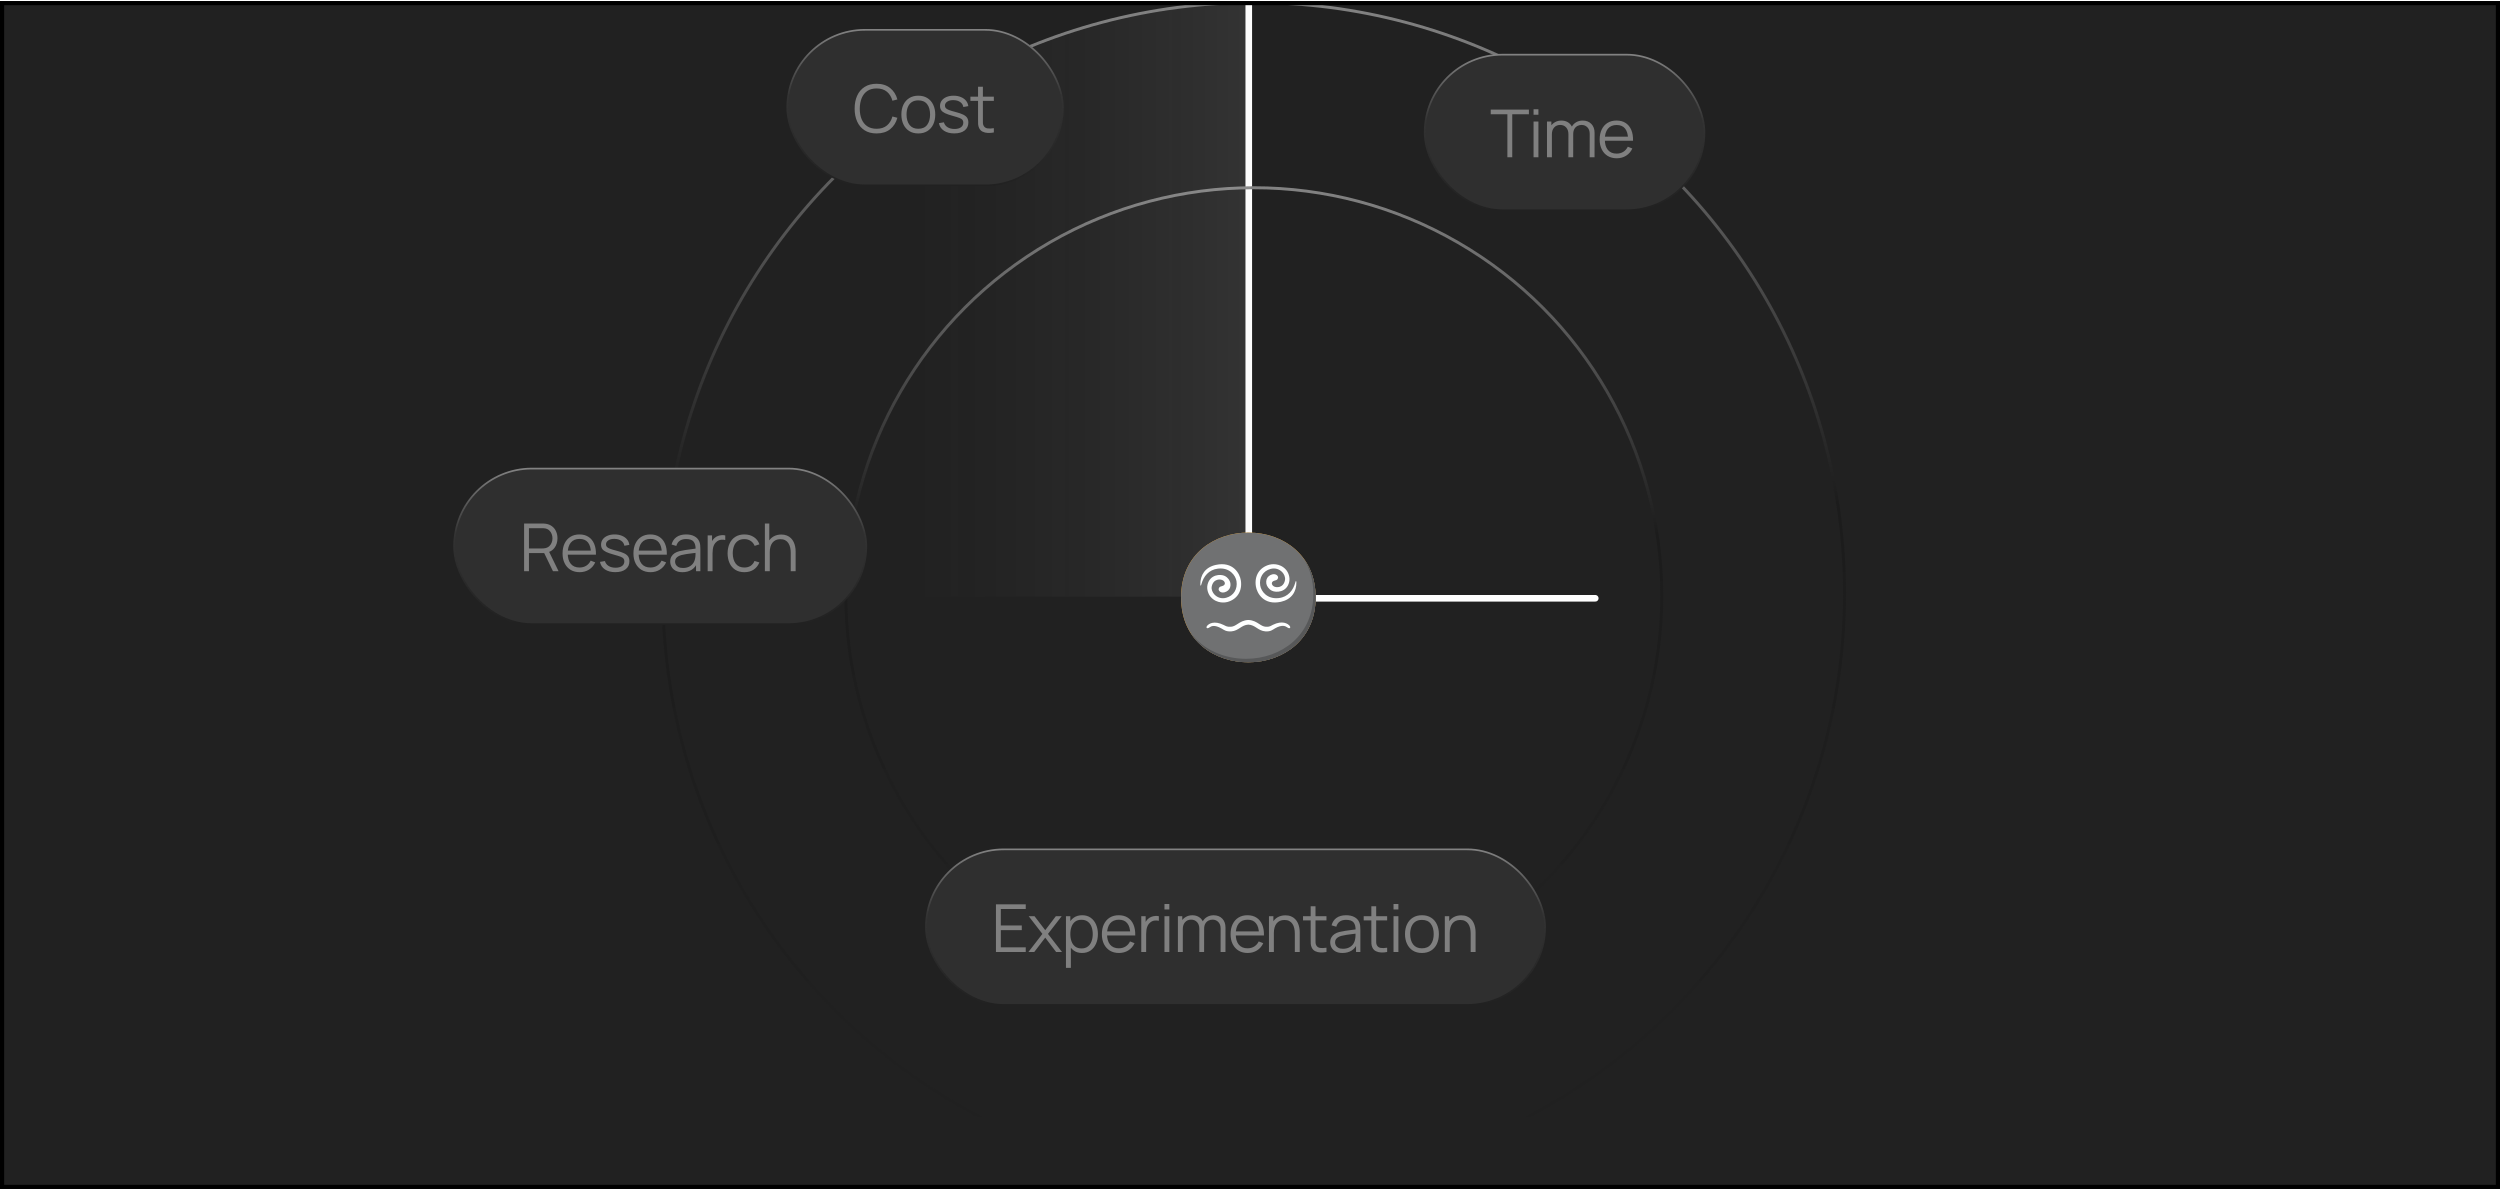 <svg width="604" height="288" viewBox="0 0 604 288" fill="none" xmlns="http://www.w3.org/2000/svg">
<g clip-path="url(#clip0_4706_1381)">
<rect y="0.25" width="604" height="287" fill="#212121"/>
<path d="M301.703 1.047C301.703 96.714 301.703 136.575 301.703 144.547" stroke="white" stroke-width="1.594" stroke-linecap="round"/>
<circle cx="302.922" cy="143.922" r="98.565" stroke="url(#paint0_linear_4706_1381)" stroke-width="0.716"/>
<circle cx="302.898" cy="143.351" r="142.744" stroke="url(#paint1_linear_4706_1381)" stroke-width="0.716"/>
<path d="M302.101 1.047C283.309 1.047 264.701 4.749 247.339 11.94C229.977 19.132 214.202 29.672 200.913 42.961C187.625 56.249 177.084 72.024 169.893 89.386C162.701 106.748 159 125.356 159 144.149L302.101 144.149V1.047Z" fill="url(#paint2_linear_4706_1381)"/>
<path d="M385.412 144.547C329.607 144.547 306.354 144.547 301.704 144.547" stroke="white" stroke-width="1.594" stroke-linecap="round"/>
<path d="M301.602 160.007C293.782 160.007 285.346 155.102 285.346 144.339C285.346 133.577 293.782 128.672 301.602 128.672C305.946 128.672 309.954 130.102 312.925 132.708C316.148 135.567 317.858 139.603 317.858 144.339C317.858 149.076 316.148 153.084 312.925 155.943C309.954 158.549 305.918 160.007 301.602 160.007Z" fill="url(#paint3_radial_4706_1381)"/>
<path d="M315.024 135.026C316.518 137.436 317.297 140.306 317.297 143.498C317.297 148.235 315.587 152.243 312.364 155.102C309.393 157.708 305.357 159.166 301.041 159.166C295.979 159.166 290.66 157.106 287.538 152.736C290.553 157.686 296.223 160.006 301.602 160.006C305.918 160.006 309.954 158.549 312.925 155.942C316.148 153.084 317.858 149.076 317.858 144.339C317.858 140.768 316.885 137.596 315.024 135.026Z" fill="#575859"/>
<path d="M301.602 160.007C293.782 160.007 285.346 155.102 285.346 144.339C285.346 133.577 293.782 128.672 301.602 128.672C305.946 128.672 309.954 130.102 312.925 132.708C316.148 135.567 317.858 139.603 317.858 144.339C317.858 149.076 316.148 153.084 312.925 155.943C309.954 158.549 305.918 160.007 301.602 160.007Z" fill="#707172"/>
<path d="M315.024 135.026C316.518 137.436 317.297 140.306 317.297 143.498C317.297 148.235 315.587 152.243 312.364 155.102C309.393 157.708 305.357 159.166 301.041 159.166C295.979 159.166 290.66 157.106 287.538 152.736C290.553 157.686 296.223 160.006 301.602 160.006C305.918 160.006 309.954 158.549 312.925 155.942C316.148 153.084 317.858 149.076 317.858 144.339C317.858 140.768 316.885 137.596 315.024 135.026Z" fill="#575859"/>
<path d="M306.676 136.43C304.307 137.077 303.015 139.09 303.419 141.663C303.665 143.249 305.255 146.324 309.47 145.393C311.984 144.838 313.256 143.008 313.209 140.612C313.206 140.463 313.111 140.376 313.083 140.371C313.083 140.371 313.024 140.427 312.929 140.783C312.446 142.574 311.188 144.247 308.937 144.496C306.121 144.81 304.686 142.854 304.467 141.452C304.178 139.589 305.126 137.957 306.959 137.456C308.043 137.159 309.097 137.467 309.851 138.302C310.204 138.695 310.585 139.42 310.456 140.138C310.101 142.097 308.282 142.069 307.657 141.604C307.18 141.245 307.012 140.499 308.007 140.256C308.368 140.169 308.68 140.085 308.778 139.605C308.842 139.3 308.59 138.989 308.318 138.851C307.718 138.546 306.959 138.829 306.507 139.221C306.023 139.642 305.821 140.3 305.95 141.026C306.051 141.593 306.51 142.332 307.303 142.728C308.282 143.215 310.86 143.156 311.465 140.628C311.743 139.465 311.236 138.263 310.692 137.643C309.159 135.909 307.062 136.323 306.676 136.43Z" fill="#FEFFFF"/>
<path d="M296.53 145.446C298.898 144.799 300.19 142.786 299.787 140.213C299.54 138.627 297.951 135.553 293.736 136.483C291.222 137.038 289.949 138.868 289.997 141.264C290 141.413 290.095 141.5 290.123 141.506C290.123 141.506 290.182 141.449 290.277 141.094C290.759 139.303 292.018 137.629 294.268 137.38C297.085 137.066 298.52 139.022 298.739 140.424C299.027 142.287 298.08 143.919 296.247 144.42C295.162 144.717 294.109 144.409 293.355 143.574C293.001 143.182 292.62 142.456 292.749 141.738C293.105 139.779 294.924 139.807 295.549 140.272C296.026 140.631 296.194 141.377 295.199 141.62C294.837 141.707 294.526 141.791 294.428 142.271C294.364 142.576 294.616 142.887 294.888 143.025C295.487 143.33 296.247 143.047 296.698 142.655C297.183 142.234 297.385 141.576 297.256 140.85C297.155 140.284 296.695 139.544 295.902 139.148C294.924 138.661 292.346 138.72 291.74 141.248C291.463 142.411 291.97 143.613 292.514 144.233C294.047 145.965 296.143 145.553 296.53 145.446Z" fill="#FEFFFF"/>
<path d="M311.551 151.167C311.133 150.685 309.855 149.819 307.534 150.954C307.019 151.206 306.747 151.492 305.813 151.425C305.2 151.383 304.74 151.086 304.213 150.746C303.543 150.315 302.784 149.833 301.607 149.785C300.429 149.833 299.67 150.315 299 150.746C298.47 151.088 298.013 151.383 297.4 151.425C296.466 151.492 296.169 151.251 295.654 150.999C293.333 149.864 292.08 150.685 291.662 151.167C291.29 151.599 291.542 152.058 292.229 151.568C292.652 151.265 293.411 150.881 295.129 151.851C295.682 152.162 296.203 152.633 297.478 152.543C298.381 152.479 299.006 152.078 299.608 151.688C300.197 151.307 300.76 150.951 301.607 150.906C302.456 150.951 303.016 151.307 303.605 151.688C304.207 152.078 304.832 152.481 305.735 152.543C307.01 152.633 307.506 152.117 308.058 151.806C309.776 150.836 310.561 151.265 310.984 151.568C311.668 152.058 311.923 151.599 311.551 151.167Z" fill="#FEFFFF"/>
<rect x="109.708" y="113.208" width="99.584" height="37.584" rx="18.792" fill="#2F2F2F"/>
<rect x="109.708" y="113.208" width="99.584" height="37.584" rx="18.792" stroke="url(#paint4_linear_4706_1381)" stroke-width="0.416"/>
<path d="M126.62 138V126.48H131.068C131.18 126.48 131.305 126.485 131.444 126.496C131.588 126.501 131.732 126.517 131.876 126.544C132.479 126.635 132.988 126.845 133.404 127.176C133.825 127.501 134.143 127.912 134.356 128.408C134.575 128.904 134.684 129.453 134.684 130.056C134.684 130.925 134.455 131.68 133.996 132.32C133.537 132.96 132.881 133.363 132.028 133.528L131.62 133.624H127.796V138H126.62ZM133.596 138L131.324 133.312L132.452 132.88L134.948 138H133.596ZM127.796 132.504H131.036C131.132 132.504 131.244 132.499 131.372 132.488C131.5 132.477 131.625 132.459 131.748 132.432C132.143 132.347 132.465 132.184 132.716 131.944C132.972 131.704 133.161 131.419 133.284 131.088C133.412 130.757 133.476 130.413 133.476 130.056C133.476 129.699 133.412 129.355 133.284 129.024C133.161 128.688 132.972 128.4 132.716 128.16C132.465 127.92 132.143 127.757 131.748 127.672C131.625 127.645 131.5 127.629 131.372 127.624C131.244 127.613 131.132 127.608 131.036 127.608H127.796V132.504ZM140.05 138.24C139.207 138.24 138.476 138.053 137.858 137.68C137.244 137.307 136.767 136.781 136.426 136.104C136.084 135.427 135.914 134.632 135.914 133.72C135.914 132.776 136.082 131.96 136.418 131.272C136.754 130.584 137.226 130.053 137.834 129.68C138.447 129.307 139.17 129.12 140.002 129.12C140.855 129.12 141.583 129.317 142.186 129.712C142.788 130.101 143.244 130.661 143.554 131.392C143.863 132.123 144.004 132.995 143.978 134.008H142.778V133.592C142.756 132.472 142.514 131.627 142.05 131.056C141.591 130.485 140.919 130.2 140.034 130.2C139.106 130.2 138.394 130.501 137.898 131.104C137.407 131.707 137.162 132.565 137.162 133.68C137.162 134.768 137.407 135.613 137.898 136.216C138.394 136.813 139.095 137.112 140.002 137.112C140.62 137.112 141.159 136.971 141.618 136.688C142.082 136.4 142.447 135.987 142.714 135.448L143.81 135.872C143.468 136.624 142.964 137.208 142.298 137.624C141.636 138.035 140.887 138.24 140.05 138.24ZM136.746 134.008V133.024H143.346V134.008H136.746ZM148.657 138.232C147.644 138.232 146.809 138.013 146.153 137.576C145.502 137.139 145.102 136.531 144.953 135.752L146.153 135.552C146.281 136.043 146.572 136.435 147.025 136.728C147.484 137.016 148.049 137.16 148.721 137.16C149.377 137.16 149.894 137.024 150.273 136.752C150.652 136.475 150.841 136.099 150.841 135.624C150.841 135.357 150.78 135.141 150.657 134.976C150.54 134.805 150.297 134.648 149.929 134.504C149.561 134.36 149.012 134.189 148.281 133.992C147.497 133.779 146.884 133.565 146.441 133.352C145.998 133.139 145.684 132.893 145.497 132.616C145.31 132.333 145.217 131.989 145.217 131.584C145.217 131.093 145.356 130.664 145.633 130.296C145.91 129.923 146.294 129.635 146.785 129.432C147.276 129.224 147.846 129.12 148.497 129.12C149.148 129.12 149.729 129.227 150.241 129.44C150.758 129.648 151.174 129.941 151.489 130.32C151.804 130.699 151.99 131.139 152.049 131.64L150.849 131.856C150.769 131.349 150.516 130.949 150.089 130.656C149.668 130.357 149.132 130.203 148.481 130.192C147.868 130.176 147.369 130.293 146.985 130.544C146.601 130.789 146.409 131.117 146.409 131.528C146.409 131.757 146.478 131.955 146.617 132.12C146.756 132.28 147.006 132.432 147.369 132.576C147.737 132.72 148.26 132.877 148.937 133.048C149.732 133.251 150.356 133.464 150.809 133.688C151.262 133.912 151.585 134.176 151.777 134.48C151.969 134.784 152.065 135.16 152.065 135.608C152.065 136.424 151.761 137.067 151.153 137.536C150.55 138 149.718 138.232 148.657 138.232ZM157.175 138.24C156.333 138.24 155.602 138.053 154.983 137.68C154.37 137.307 153.893 136.781 153.551 136.104C153.21 135.427 153.039 134.632 153.039 133.72C153.039 132.776 153.207 131.96 153.543 131.272C153.879 130.584 154.351 130.053 154.959 129.68C155.573 129.307 156.295 129.12 157.127 129.12C157.981 129.12 158.709 129.317 159.311 129.712C159.914 130.101 160.37 130.661 160.679 131.392C160.989 132.123 161.13 132.995 161.103 134.008H159.903V133.592C159.882 132.472 159.639 131.627 159.175 131.056C158.717 130.485 158.045 130.2 157.159 130.2C156.231 130.2 155.519 130.501 155.023 131.104C154.533 131.707 154.287 132.565 154.287 133.68C154.287 134.768 154.533 135.613 155.023 136.216C155.519 136.813 156.221 137.112 157.127 137.112C157.746 137.112 158.285 136.971 158.743 136.688C159.207 136.4 159.573 135.987 159.839 135.448L160.935 135.872C160.594 136.624 160.09 137.208 159.423 137.624C158.762 138.035 158.013 138.24 157.175 138.24ZM153.871 134.008V133.024H160.471V134.008H153.871ZM164.875 138.24C164.224 138.24 163.677 138.123 163.235 137.888C162.797 137.653 162.469 137.341 162.251 136.952C162.032 136.563 161.923 136.139 161.923 135.68C161.923 135.211 162.016 134.811 162.203 134.48C162.395 134.144 162.653 133.869 162.979 133.656C163.309 133.443 163.691 133.28 164.123 133.168C164.56 133.061 165.043 132.968 165.571 132.888C166.104 132.803 166.624 132.731 167.131 132.672C167.643 132.608 168.091 132.547 168.475 132.488L168.059 132.744C168.075 131.891 167.909 131.259 167.563 130.848C167.216 130.437 166.613 130.232 165.755 130.232C165.163 130.232 164.661 130.365 164.251 130.632C163.845 130.899 163.56 131.32 163.395 131.896L162.251 131.56C162.448 130.787 162.845 130.187 163.443 129.76C164.04 129.333 164.816 129.12 165.771 129.12C166.56 129.12 167.229 129.269 167.779 129.568C168.333 129.861 168.725 130.288 168.955 130.848C169.061 131.099 169.131 131.379 169.163 131.688C169.195 131.997 169.211 132.312 169.211 132.632V138H168.163V135.832L168.467 135.96C168.173 136.701 167.717 137.267 167.099 137.656C166.48 138.045 165.739 138.24 164.875 138.24ZM165.011 137.224C165.56 137.224 166.04 137.125 166.451 136.928C166.861 136.731 167.192 136.461 167.443 136.12C167.693 135.773 167.856 135.384 167.931 134.952C167.995 134.675 168.029 134.371 168.035 134.04C168.04 133.704 168.043 133.453 168.043 133.288L168.491 133.52C168.091 133.573 167.656 133.627 167.187 133.68C166.723 133.733 166.264 133.795 165.811 133.864C165.363 133.933 164.957 134.016 164.595 134.112C164.349 134.181 164.112 134.28 163.883 134.408C163.653 134.531 163.464 134.696 163.315 134.904C163.171 135.112 163.099 135.371 163.099 135.68C163.099 135.931 163.16 136.173 163.283 136.408C163.411 136.643 163.613 136.837 163.891 136.992C164.173 137.147 164.547 137.224 165.011 137.224ZM170.973 138V129.36H172.029V131.44L171.821 131.168C171.917 130.912 172.042 130.677 172.197 130.464C172.352 130.245 172.52 130.067 172.701 129.928C172.925 129.731 173.186 129.581 173.485 129.48C173.784 129.373 174.085 129.312 174.389 129.296C174.693 129.275 174.97 129.296 175.221 129.36V130.464C174.906 130.384 174.562 130.365 174.189 130.408C173.816 130.451 173.472 130.6 173.157 130.856C172.869 131.08 172.653 131.349 172.509 131.664C172.365 131.973 172.269 132.304 172.221 132.656C172.173 133.003 172.149 133.347 172.149 133.688V138H170.973ZM179.847 138.24C178.977 138.24 178.241 138.045 177.639 137.656C177.036 137.267 176.577 136.731 176.263 136.048C175.953 135.36 175.793 134.571 175.783 133.68C175.793 132.773 175.959 131.979 176.279 131.296C176.599 130.608 177.06 130.075 177.663 129.696C178.265 129.312 178.996 129.12 179.855 129.12C180.729 129.12 181.489 129.333 182.135 129.76C182.785 130.187 183.231 130.771 183.471 131.512L182.319 131.88C182.116 131.363 181.793 130.963 181.351 130.68C180.913 130.392 180.412 130.248 179.847 130.248C179.212 130.248 178.687 130.395 178.271 130.688C177.855 130.976 177.545 131.379 177.343 131.896C177.14 132.413 177.036 133.008 177.031 133.68C177.041 134.715 177.281 135.547 177.751 136.176C178.22 136.8 178.919 137.112 179.847 137.112C180.433 137.112 180.932 136.979 181.343 136.712C181.759 136.44 182.073 136.045 182.287 135.528L183.471 135.88C183.151 136.648 182.681 137.235 182.063 137.64C181.444 138.04 180.705 138.24 179.847 138.24ZM191.042 138V133.592C191.042 133.112 190.997 132.672 190.906 132.272C190.815 131.867 190.669 131.515 190.466 131.216C190.269 130.912 190.01 130.677 189.69 130.512C189.375 130.347 188.991 130.264 188.538 130.264C188.122 130.264 187.754 130.336 187.434 130.48C187.119 130.624 186.853 130.832 186.634 131.104C186.421 131.371 186.258 131.696 186.146 132.08C186.034 132.464 185.978 132.901 185.978 133.392L185.146 133.208C185.146 132.323 185.301 131.579 185.61 130.976C185.919 130.373 186.346 129.917 186.89 129.608C187.434 129.299 188.058 129.144 188.762 129.144C189.279 129.144 189.73 129.224 190.114 129.384C190.503 129.544 190.831 129.76 191.098 130.032C191.37 130.304 191.589 130.616 191.754 130.968C191.919 131.315 192.039 131.685 192.114 132.08C192.189 132.469 192.226 132.859 192.226 133.248V138H191.042ZM184.794 138V126.48H185.858V132.984H185.978V138H184.794Z" fill="#808080"/>
<rect x="190.208" y="7.208" width="66.584" height="37.584" rx="18.792" fill="#2F2F2F"/>
<rect x="190.208" y="7.208" width="66.584" height="37.584" rx="18.792" stroke="url(#paint5_linear_4706_1381)" stroke-width="0.416"/>
<path d="M211.784 32.24C210.637 32.24 209.669 31.987 208.88 31.48C208.091 30.968 207.493 30.261 207.088 29.36C206.683 28.459 206.48 27.419 206.48 26.24C206.48 25.061 206.683 24.021 207.088 23.12C207.493 22.219 208.091 21.515 208.88 21.008C209.669 20.496 210.637 20.24 211.784 20.24C213.123 20.24 214.216 20.584 215.064 21.272C215.912 21.955 216.493 22.872 216.808 24.024L215.608 24.336C215.363 23.424 214.923 22.701 214.288 22.168C213.653 21.635 212.819 21.368 211.784 21.368C210.883 21.368 210.133 21.573 209.536 21.984C208.939 22.395 208.488 22.968 208.184 23.704C207.885 24.435 207.731 25.28 207.72 26.24C207.715 27.2 207.861 28.045 208.16 28.776C208.464 29.507 208.917 30.08 209.52 30.496C210.128 30.907 210.883 31.112 211.784 31.112C212.819 31.112 213.653 30.845 214.288 30.312C214.923 29.773 215.363 29.051 215.608 28.144L216.808 28.456C216.493 29.608 215.912 30.528 215.064 31.216C214.216 31.899 213.123 32.24 211.784 32.24ZM221.861 32.24C221.002 32.24 220.269 32.045 219.661 31.656C219.053 31.267 218.586 30.728 218.261 30.04C217.936 29.352 217.773 28.563 217.773 27.672C217.773 26.765 217.938 25.971 218.269 25.288C218.6 24.605 219.069 24.075 219.677 23.696C220.29 23.312 221.018 23.12 221.861 23.12C222.725 23.12 223.461 23.315 224.069 23.704C224.682 24.088 225.149 24.624 225.469 25.312C225.794 25.995 225.957 26.781 225.957 27.672C225.957 28.579 225.794 29.376 225.469 30.064C225.144 30.747 224.674 31.28 224.061 31.664C223.448 32.048 222.714 32.24 221.861 32.24ZM221.861 31.112C222.821 31.112 223.536 30.795 224.005 30.16C224.474 29.52 224.709 28.691 224.709 27.672C224.709 26.627 224.472 25.795 223.997 25.176C223.528 24.557 222.816 24.248 221.861 24.248C221.216 24.248 220.682 24.395 220.261 24.688C219.845 24.976 219.533 25.379 219.325 25.896C219.122 26.408 219.021 27 219.021 27.672C219.021 28.712 219.261 29.547 219.741 30.176C220.221 30.8 220.928 31.112 221.861 31.112ZM230.548 32.232C229.534 32.232 228.7 32.013 228.044 31.576C227.393 31.139 226.993 30.531 226.844 29.752L228.044 29.552C228.172 30.043 228.462 30.435 228.916 30.728C229.374 31.016 229.94 31.16 230.612 31.16C231.268 31.16 231.785 31.024 232.164 30.752C232.542 30.475 232.732 30.099 232.732 29.624C232.732 29.357 232.67 29.141 232.548 28.976C232.43 28.805 232.188 28.648 231.82 28.504C231.452 28.36 230.902 28.189 230.172 27.992C229.388 27.779 228.774 27.565 228.332 27.352C227.889 27.139 227.574 26.893 227.388 26.616C227.201 26.333 227.108 25.989 227.108 25.584C227.108 25.093 227.246 24.664 227.524 24.296C227.801 23.923 228.185 23.635 228.676 23.432C229.166 23.224 229.737 23.12 230.388 23.12C231.038 23.12 231.62 23.227 232.132 23.44C232.649 23.648 233.065 23.941 233.38 24.32C233.694 24.699 233.881 25.139 233.94 25.64L232.74 25.856C232.66 25.349 232.406 24.949 231.98 24.656C231.558 24.357 231.022 24.203 230.372 24.192C229.758 24.176 229.26 24.293 228.876 24.544C228.492 24.789 228.3 25.117 228.3 25.528C228.3 25.757 228.369 25.955 228.508 26.12C228.646 26.28 228.897 26.432 229.26 26.576C229.628 26.72 230.15 26.877 230.828 27.048C231.622 27.251 232.246 27.464 232.7 27.688C233.153 27.912 233.476 28.176 233.668 28.48C233.86 28.784 233.956 29.16 233.956 29.608C233.956 30.424 233.652 31.067 233.044 31.536C232.441 32 231.609 32.232 230.548 32.232ZM240.114 32C239.629 32.101 239.149 32.141 238.674 32.12C238.205 32.099 237.783 31.997 237.41 31.816C237.042 31.635 236.762 31.352 236.57 30.968C236.415 30.648 236.33 30.325 236.314 30C236.303 29.669 236.298 29.293 236.298 28.872V20.96H237.466V28.824C237.466 29.187 237.469 29.491 237.474 29.736C237.485 29.976 237.541 30.189 237.642 30.376C237.834 30.733 238.138 30.947 238.554 31.016C238.975 31.085 239.495 31.069 240.114 30.968V32ZM234.45 24.368V23.36H240.114V24.368H234.45Z" fill="#808080"/>
<rect x="344.208" y="13.208" width="67.584" height="37.584" rx="18.792" fill="#2F2F2F"/>
<rect x="344.208" y="13.208" width="67.584" height="37.584" rx="18.792" stroke="url(#paint6_linear_4706_1381)" stroke-width="0.416"/>
<path d="M364.184 38V27.608H360.16V26.48H369.384V27.608H365.36V38H364.184ZM370.507 27.72V26.4H371.683V27.72H370.507ZM370.507 38V29.36H371.683V38H370.507ZM384.065 38L384.073 32.328C384.073 31.661 383.887 31.139 383.513 30.76C383.145 30.376 382.676 30.184 382.105 30.184C381.78 30.184 381.463 30.259 381.153 30.408C380.844 30.557 380.588 30.797 380.385 31.128C380.188 31.459 380.089 31.891 380.089 32.424L379.393 32.224C379.377 31.605 379.497 31.064 379.753 30.6C380.015 30.136 380.372 29.776 380.825 29.52C381.284 29.259 381.801 29.128 382.377 29.128C383.247 29.128 383.943 29.397 384.465 29.936C384.988 30.469 385.249 31.192 385.249 32.104L385.241 38H384.065ZM373.753 38V29.36H374.809V31.488H374.937V38H373.753ZM378.921 38L378.929 32.408C378.929 31.72 378.745 31.179 378.377 30.784C378.015 30.384 377.535 30.184 376.937 30.184C376.34 30.184 375.857 30.389 375.489 30.8C375.121 31.205 374.937 31.747 374.937 32.424L374.233 32.04C374.233 31.485 374.364 30.989 374.625 30.552C374.887 30.109 375.244 29.763 375.697 29.512C376.151 29.256 376.665 29.128 377.241 29.128C377.791 29.128 378.279 29.245 378.705 29.48C379.137 29.715 379.476 30.056 379.721 30.504C379.967 30.952 380.089 31.496 380.089 32.136L380.081 38H378.921ZM390.613 38.24C389.77 38.24 389.04 38.053 388.421 37.68C387.808 37.307 387.33 36.781 386.989 36.104C386.648 35.427 386.477 34.632 386.477 33.72C386.477 32.776 386.645 31.96 386.981 31.272C387.317 30.584 387.789 30.053 388.397 29.68C389.01 29.307 389.733 29.12 390.565 29.12C391.418 29.12 392.146 29.317 392.749 29.712C393.352 30.101 393.808 30.661 394.117 31.392C394.426 32.123 394.568 32.995 394.541 34.008H393.341V33.592C393.32 32.472 393.077 31.627 392.613 31.056C392.154 30.485 391.482 30.2 390.597 30.2C389.669 30.2 388.957 30.501 388.461 31.104C387.97 31.707 387.725 32.565 387.725 33.68C387.725 34.768 387.97 35.613 388.461 36.216C388.957 36.813 389.658 37.112 390.565 37.112C391.184 37.112 391.722 36.971 392.181 36.688C392.645 36.4 393.01 35.987 393.277 35.448L394.373 35.872C394.032 36.624 393.528 37.208 392.861 37.624C392.2 38.035 391.45 38.24 390.613 38.24ZM387.309 34.008V33.024H393.909V34.008H387.309Z" fill="#808080"/>
<rect x="223.708" y="205.208" width="149.584" height="37.584" rx="18.792" fill="#2F2F2F"/>
<rect x="223.708" y="205.208" width="149.584" height="37.584" rx="18.792" stroke="url(#paint7_linear_4706_1381)" stroke-width="0.416"/>
<path d="M240.62 230V218.48H247.82V219.608H241.796V223.592H246.86V224.72H241.796V228.872H247.82V230H240.62ZM248.465 230L251.841 225.632L248.537 221.36H249.945L252.529 224.728L255.089 221.36H256.497L253.193 225.632L256.577 230H255.161L252.529 226.536L249.881 230H248.465ZM261.423 230.24C260.628 230.24 259.956 230.04 259.407 229.64C258.857 229.235 258.441 228.688 258.159 228C257.876 227.307 257.735 226.531 257.735 225.672C257.735 224.797 257.876 224.019 258.159 223.336C258.447 222.648 258.868 222.107 259.423 221.712C259.977 221.317 260.66 221.12 261.471 221.12C262.26 221.12 262.937 221.32 263.503 221.72C264.068 222.12 264.5 222.664 264.799 223.352C265.103 224.04 265.255 224.813 265.255 225.672C265.255 226.536 265.103 227.312 264.799 228C264.495 228.688 264.057 229.235 263.487 229.64C262.916 230.04 262.228 230.24 261.423 230.24ZM257.535 233.84V221.36H258.591V227.864H258.719V233.84H257.535ZM261.303 229.144C261.905 229.144 262.407 228.992 262.807 228.688C263.207 228.384 263.505 227.971 263.703 227.448C263.905 226.92 264.007 226.328 264.007 225.672C264.007 225.021 263.908 224.435 263.711 223.912C263.513 223.389 263.212 222.976 262.807 222.672C262.407 222.368 261.897 222.216 261.279 222.216C260.676 222.216 260.175 222.363 259.775 222.656C259.38 222.949 259.084 223.357 258.887 223.88C258.689 224.397 258.591 224.995 258.591 225.672C258.591 226.339 258.689 226.936 258.887 227.464C259.084 227.987 259.383 228.397 259.783 228.696C260.183 228.995 260.689 229.144 261.303 229.144ZM270.347 230.24C269.505 230.24 268.774 230.053 268.155 229.68C267.542 229.307 267.065 228.781 266.723 228.104C266.382 227.427 266.211 226.632 266.211 225.72C266.211 224.776 266.379 223.96 266.715 223.272C267.051 222.584 267.523 222.053 268.131 221.68C268.745 221.307 269.467 221.12 270.299 221.12C271.153 221.12 271.881 221.317 272.483 221.712C273.086 222.101 273.542 222.661 273.851 223.392C274.161 224.123 274.302 224.995 274.275 226.008H273.075V225.592C273.054 224.472 272.811 223.627 272.347 223.056C271.889 222.485 271.217 222.2 270.331 222.2C269.403 222.2 268.691 222.501 268.195 223.104C267.705 223.707 267.459 224.565 267.459 225.68C267.459 226.768 267.705 227.613 268.195 228.216C268.691 228.813 269.393 229.112 270.299 229.112C270.918 229.112 271.457 228.971 271.915 228.688C272.379 228.4 272.745 227.987 273.011 227.448L274.107 227.872C273.766 228.624 273.262 229.208 272.595 229.624C271.934 230.035 271.185 230.24 270.347 230.24ZM267.043 226.008V225.024H273.643V226.008H267.043ZM275.731 230V221.36H276.787V223.44L276.579 223.168C276.675 222.912 276.8 222.677 276.955 222.464C277.109 222.245 277.277 222.067 277.459 221.928C277.683 221.731 277.944 221.581 278.243 221.48C278.541 221.373 278.843 221.312 279.147 221.296C279.451 221.275 279.728 221.296 279.979 221.36V222.464C279.664 222.384 279.32 222.365 278.947 222.408C278.573 222.451 278.229 222.6 277.915 222.856C277.627 223.08 277.411 223.349 277.267 223.664C277.123 223.973 277.027 224.304 276.979 224.656C276.931 225.003 276.907 225.347 276.907 225.688V230H275.731ZM281.336 219.72V218.4H282.512V219.72H281.336ZM281.336 230V221.36H282.512V230H281.336ZM294.895 230L294.903 224.328C294.903 223.661 294.716 223.139 294.343 222.76C293.975 222.376 293.505 222.184 292.935 222.184C292.609 222.184 292.292 222.259 291.983 222.408C291.673 222.557 291.417 222.797 291.215 223.128C291.017 223.459 290.919 223.891 290.919 224.424L290.223 224.224C290.207 223.605 290.327 223.064 290.583 222.6C290.844 222.136 291.201 221.776 291.655 221.52C292.113 221.259 292.631 221.128 293.207 221.128C294.076 221.128 294.772 221.397 295.295 221.936C295.817 222.469 296.079 223.192 296.079 224.104L296.071 230H294.895ZM284.583 230V221.36H285.639V223.488H285.767V230H284.583ZM289.751 230L289.759 224.408C289.759 223.72 289.575 223.179 289.207 222.784C288.844 222.384 288.364 222.184 287.767 222.184C287.169 222.184 286.687 222.389 286.319 222.8C285.951 223.205 285.767 223.747 285.767 224.424L285.063 224.04C285.063 223.485 285.193 222.989 285.455 222.552C285.716 222.109 286.073 221.763 286.527 221.512C286.98 221.256 287.495 221.128 288.071 221.128C288.62 221.128 289.108 221.245 289.535 221.48C289.967 221.715 290.305 222.056 290.551 222.504C290.796 222.952 290.919 223.496 290.919 224.136L290.911 230H289.751ZM301.442 230.24C300.6 230.24 299.869 230.053 299.25 229.68C298.637 229.307 298.16 228.781 297.818 228.104C297.477 227.427 297.306 226.632 297.306 225.72C297.306 224.776 297.474 223.96 297.81 223.272C298.146 222.584 298.618 222.053 299.226 221.68C299.84 221.307 300.562 221.12 301.394 221.12C302.248 221.12 302.976 221.317 303.578 221.712C304.181 222.101 304.637 222.661 304.946 223.392C305.256 224.123 305.397 224.995 305.37 226.008H304.17V225.592C304.149 224.472 303.906 223.627 303.442 223.056C302.984 222.485 302.312 222.2 301.426 222.2C300.498 222.2 299.786 222.501 299.29 223.104C298.8 223.707 298.554 224.565 298.554 225.68C298.554 226.768 298.8 227.613 299.29 228.216C299.786 228.813 300.488 229.112 301.394 229.112C302.013 229.112 302.552 228.971 303.01 228.688C303.474 228.4 303.84 227.987 304.106 227.448L305.202 227.872C304.861 228.624 304.357 229.208 303.69 229.624C303.029 230.035 302.28 230.24 301.442 230.24ZM298.138 226.008V225.024H304.738V226.008H298.138ZM312.831 230V225.592C312.831 225.112 312.786 224.672 312.695 224.272C312.605 223.867 312.458 223.515 312.255 223.216C312.058 222.912 311.799 222.677 311.479 222.512C311.165 222.347 310.781 222.264 310.327 222.264C309.911 222.264 309.543 222.336 309.223 222.48C308.909 222.624 308.642 222.832 308.423 223.104C308.21 223.371 308.047 223.696 307.935 224.08C307.823 224.464 307.767 224.901 307.767 225.392L306.935 225.208C306.935 224.323 307.09 223.579 307.399 222.976C307.709 222.373 308.135 221.917 308.679 221.608C309.223 221.299 309.847 221.144 310.551 221.144C311.069 221.144 311.519 221.224 311.903 221.384C312.293 221.544 312.621 221.76 312.887 222.032C313.159 222.304 313.378 222.616 313.543 222.968C313.709 223.315 313.829 223.685 313.903 224.08C313.978 224.469 314.015 224.859 314.015 225.248V230H312.831ZM306.583 230V221.36H307.647V223.488H307.767V230H306.583ZM320.475 230C319.99 230.101 319.51 230.141 319.035 230.12C318.566 230.099 318.145 229.997 317.771 229.816C317.403 229.635 317.123 229.352 316.931 228.968C316.777 228.648 316.691 228.325 316.675 228C316.665 227.669 316.659 227.293 316.659 226.872V218.96H317.827V226.824C317.827 227.187 317.83 227.491 317.835 227.736C317.846 227.976 317.902 228.189 318.003 228.376C318.195 228.733 318.499 228.947 318.915 229.016C319.337 229.085 319.857 229.069 320.475 228.968V230ZM314.811 222.368V221.36H320.475V222.368H314.811ZM324.33 230.24C323.679 230.24 323.132 230.123 322.69 229.888C322.252 229.653 321.924 229.341 321.706 228.952C321.487 228.563 321.378 228.139 321.378 227.68C321.378 227.211 321.471 226.811 321.658 226.48C321.85 226.144 322.108 225.869 322.434 225.656C322.764 225.443 323.146 225.28 323.578 225.168C324.015 225.061 324.498 224.968 325.026 224.888C325.559 224.803 326.079 224.731 326.586 224.672C327.098 224.608 327.546 224.547 327.93 224.488L327.514 224.744C327.53 223.891 327.364 223.259 327.018 222.848C326.671 222.437 326.068 222.232 325.21 222.232C324.618 222.232 324.116 222.365 323.706 222.632C323.3 222.899 323.015 223.32 322.85 223.896L321.706 223.56C321.903 222.787 322.3 222.187 322.898 221.76C323.495 221.333 324.271 221.12 325.226 221.12C326.015 221.12 326.684 221.269 327.234 221.568C327.788 221.861 328.18 222.288 328.41 222.848C328.516 223.099 328.586 223.379 328.618 223.688C328.65 223.997 328.666 224.312 328.666 224.632V230H327.618V227.832L327.922 227.96C327.628 228.701 327.172 229.267 326.554 229.656C325.935 230.045 325.194 230.24 324.33 230.24ZM324.466 229.224C325.015 229.224 325.495 229.125 325.906 228.928C326.316 228.731 326.647 228.461 326.898 228.12C327.148 227.773 327.311 227.384 327.386 226.952C327.45 226.675 327.484 226.371 327.49 226.04C327.495 225.704 327.498 225.453 327.498 225.288L327.946 225.52C327.546 225.573 327.111 225.627 326.642 225.68C326.178 225.733 325.719 225.795 325.266 225.864C324.818 225.933 324.412 226.016 324.05 226.112C323.804 226.181 323.567 226.28 323.338 226.408C323.108 226.531 322.919 226.696 322.77 226.904C322.626 227.112 322.554 227.371 322.554 227.68C322.554 227.931 322.615 228.173 322.738 228.408C322.866 228.643 323.068 228.837 323.346 228.992C323.628 229.147 324.002 229.224 324.466 229.224ZM335.132 230C334.647 230.101 334.167 230.141 333.692 230.12C333.223 230.099 332.801 229.997 332.428 229.816C332.06 229.635 331.78 229.352 331.588 228.968C331.433 228.648 331.348 228.325 331.332 228C331.321 227.669 331.316 227.293 331.316 226.872V218.96H332.484V226.824C332.484 227.187 332.487 227.491 332.492 227.736C332.503 227.976 332.559 228.189 332.66 228.376C332.852 228.733 333.156 228.947 333.572 229.016C333.993 229.085 334.513 229.069 335.132 228.968V230ZM329.468 222.368V221.36H335.132V222.368H329.468ZM336.674 219.72V218.4H337.85V219.72H336.674ZM336.674 230V221.36H337.85V230H336.674ZM343.537 230.24C342.678 230.24 341.945 230.045 341.337 229.656C340.729 229.267 340.262 228.728 339.937 228.04C339.611 227.352 339.449 226.563 339.449 225.672C339.449 224.765 339.614 223.971 339.945 223.288C340.275 222.605 340.745 222.075 341.353 221.696C341.966 221.312 342.694 221.12 343.537 221.12C344.401 221.12 345.137 221.315 345.745 221.704C346.358 222.088 346.825 222.624 347.145 223.312C347.47 223.995 347.633 224.781 347.633 225.672C347.633 226.579 347.47 227.376 347.145 228.064C346.819 228.747 346.35 229.28 345.737 229.664C345.123 230.048 344.39 230.24 343.537 230.24ZM343.537 229.112C344.497 229.112 345.211 228.795 345.681 228.16C346.15 227.52 346.385 226.691 346.385 225.672C346.385 224.627 346.147 223.795 345.673 223.176C345.203 222.557 344.491 222.248 343.537 222.248C342.891 222.248 342.358 222.395 341.937 222.688C341.521 222.976 341.209 223.379 341.001 223.896C340.798 224.408 340.697 225 340.697 225.672C340.697 226.712 340.937 227.547 341.417 228.176C341.897 228.8 342.603 229.112 343.537 229.112ZM355.317 230V225.592C355.317 225.112 355.272 224.672 355.181 224.272C355.091 223.867 354.944 223.515 354.741 223.216C354.544 222.912 354.285 222.677 353.965 222.512C353.651 222.347 353.267 222.264 352.813 222.264C352.397 222.264 352.029 222.336 351.709 222.48C351.395 222.624 351.128 222.832 350.909 223.104C350.696 223.371 350.533 223.696 350.421 224.08C350.309 224.464 350.253 224.901 350.253 225.392L349.421 225.208C349.421 224.323 349.576 223.579 349.885 222.976C350.195 222.373 350.621 221.917 351.165 221.608C351.709 221.299 352.333 221.144 353.037 221.144C353.555 221.144 354.005 221.224 354.389 221.384C354.779 221.544 355.107 221.76 355.373 222.032C355.645 222.304 355.864 222.616 356.029 222.968C356.195 223.315 356.315 223.685 356.389 224.08C356.464 224.469 356.501 224.859 356.501 225.248V230H355.317ZM349.069 230V221.36H350.133V223.488H350.253V230H349.069Z" fill="#808080"/>
</g>
<rect x="0.5" y="0.75" width="603" height="286" stroke="black"/>
<defs>
<linearGradient id="paint0_linear_4706_1381" x1="302.922" y1="45" x2="302.922" y2="242.845" gradientUnits="userSpaceOnUse">
<stop stop-color="#838383"/>
<stop offset="0.424" stop-color="#1C1C1C"/>
<stop offset="1" stop-color="#212121"/>
</linearGradient>
<linearGradient id="paint1_linear_4706_1381" x1="302.898" y1="0.25" x2="302.898" y2="286.453" gradientUnits="userSpaceOnUse">
<stop stop-color="#838383"/>
<stop offset="0.424" stop-color="#1C1C1C"/>
<stop offset="1" stop-color="#212121"/>
</linearGradient>
<linearGradient id="paint2_linear_4706_1381" x1="302.5" y1="144.149" x2="159" y2="144.149" gradientUnits="userSpaceOnUse">
<stop stop-color="#D9D9D9" stop-opacity="0.1"/>
<stop offset="0.574" stop-color="#737373" stop-opacity="0"/>
</linearGradient>
<radialGradient id="paint3_radial_4706_1381" cx="0" cy="0" r="1" gradientUnits="userSpaceOnUse" gradientTransform="translate(301.602 144.339) scale(15.964)">
<stop offset="0.5" stop-color="#FDE030"/>
<stop offset="0.919" stop-color="#F7C02B"/>
<stop offset="1" stop-color="#F4A223"/>
</radialGradient>
<linearGradient id="paint4_linear_4706_1381" x1="159.5" y1="113" x2="159.5" y2="151" gradientUnits="userSpaceOnUse">
<stop stop-color="#838383"/>
<stop offset="0.424" stop-color="#333333"/>
<stop offset="1" stop-color="#212121"/>
</linearGradient>
<linearGradient id="paint5_linear_4706_1381" x1="223.5" y1="7" x2="223.5" y2="45" gradientUnits="userSpaceOnUse">
<stop stop-color="#838383"/>
<stop offset="0.424" stop-color="#333333"/>
<stop offset="1" stop-color="#212121"/>
</linearGradient>
<linearGradient id="paint6_linear_4706_1381" x1="378" y1="13" x2="378" y2="51" gradientUnits="userSpaceOnUse">
<stop stop-color="#838383"/>
<stop offset="0.424" stop-color="#333333"/>
<stop offset="1" stop-color="#212121"/>
</linearGradient>
<linearGradient id="paint7_linear_4706_1381" x1="298.5" y1="205" x2="298.5" y2="243" gradientUnits="userSpaceOnUse">
<stop stop-color="#838383"/>
<stop offset="0.424" stop-color="#333333"/>
<stop offset="1" stop-color="#212121"/>
</linearGradient>
<clipPath id="clip0_4706_1381">
<rect y="0.25" width="604" height="287" fill="white"/>
</clipPath>
</defs>
</svg>
